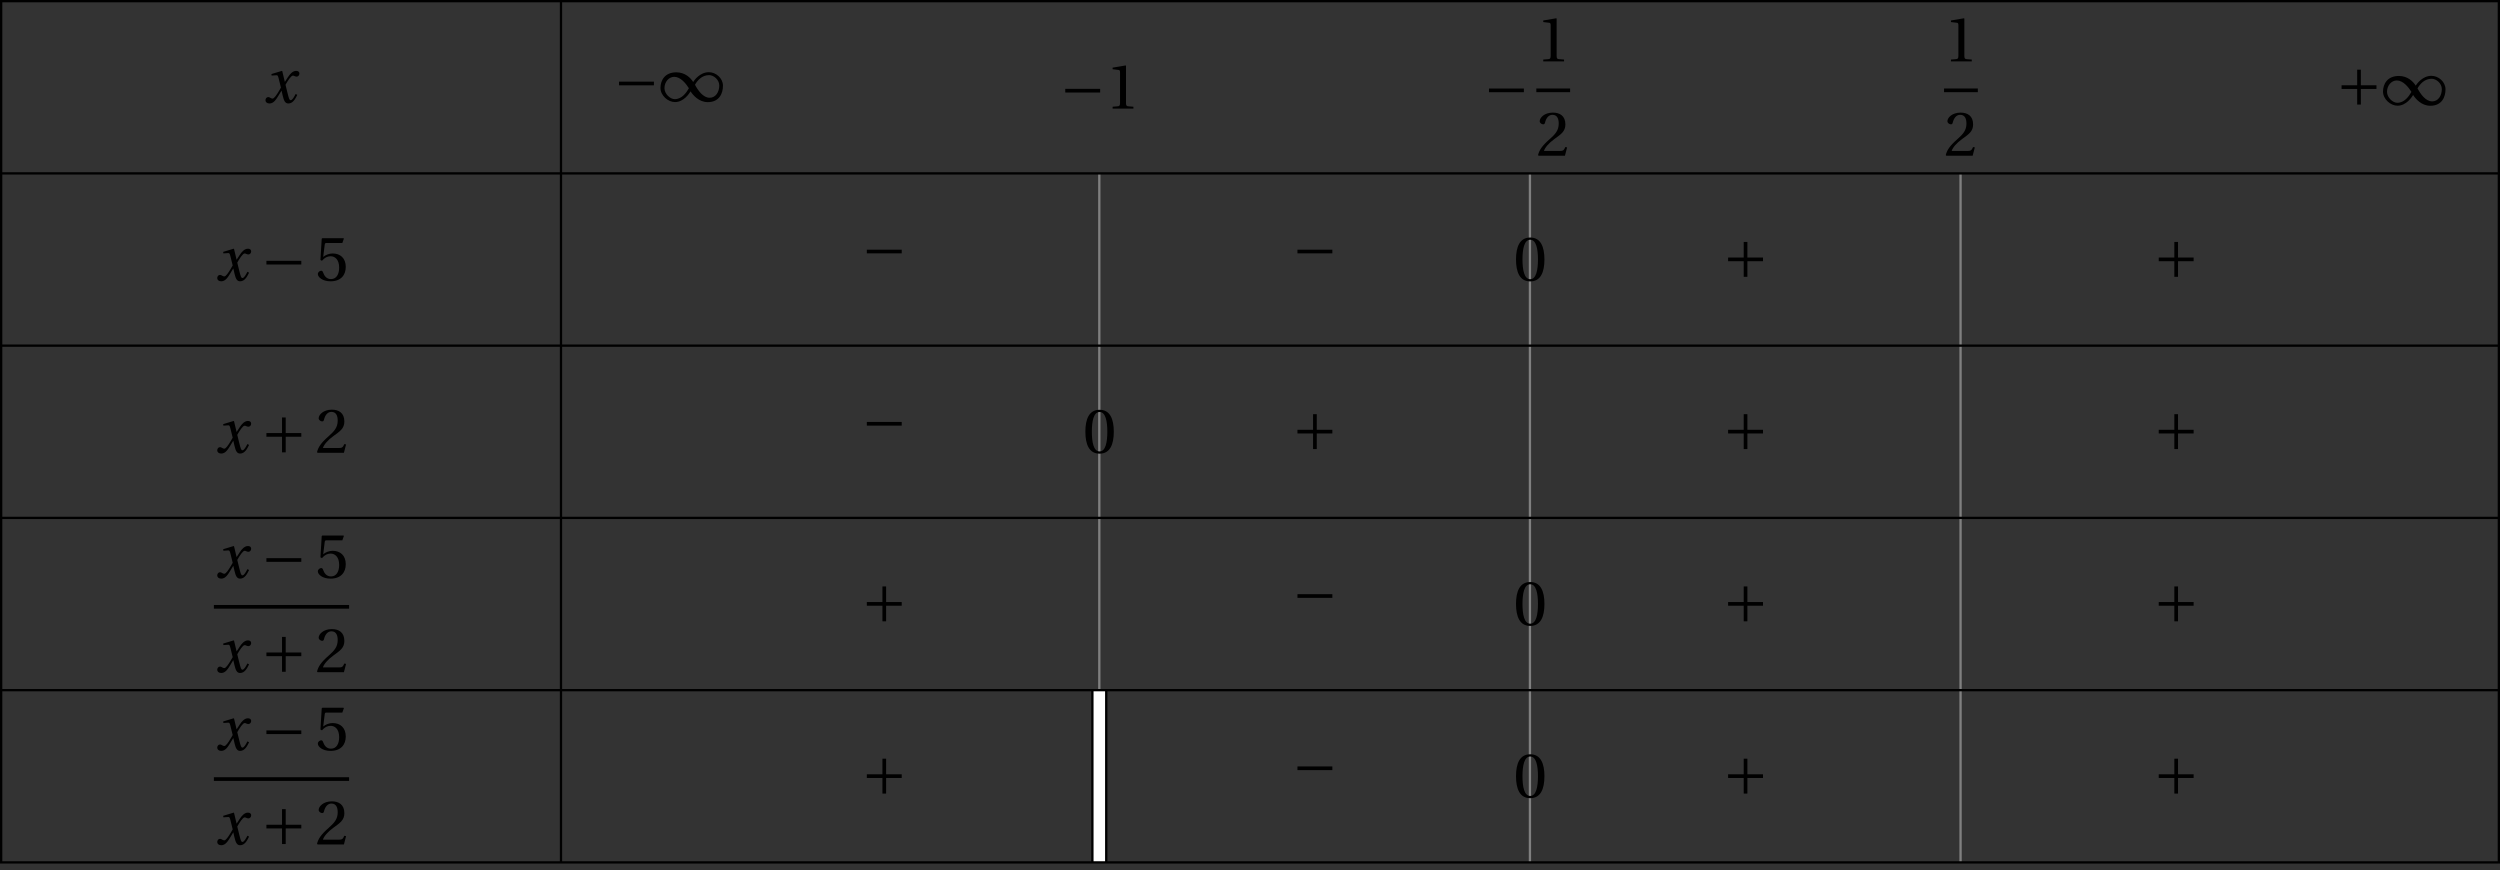 <?xml version='1.0' encoding='UTF-8'?>
<!-- This file was generated by dvisvgm 2.6 -->
<svg height='107.349pt' version='1.1' viewBox='32.361 21.737 308.304 107.349' width='308.304pt' xmlns='http://www.w3.org/2000/svg' xmlns:xlink='http://www.w3.org/1999/xlink'>
<rect x="32.361" y="21.737" width="308.304" height="107.349" fill="#333333" stroke="none"/>
<defs>
<path d='M5.556 -1.512C5.293 -1.019 4.997 -0.438 4.69 -0.438C4.482 -0.438 4.394 -0.69 4.153 -1.666L3.802 -3.101C4.197 -3.802 4.756 -4.679 5.073 -4.679C5.172 -4.679 5.26 -4.657 5.38 -4.591C5.49 -4.547 5.599 -4.504 5.731 -4.504C5.972 -4.504 6.202 -4.734 6.202 -5.03C6.202 -5.369 5.95 -5.501 5.643 -5.501C5.062 -5.501 4.569 -4.975 4.186 -4.361L3.704 -3.616H3.682L3.243 -5.457L3.178 -5.501L1.37 -4.953L1.403 -4.69L2.224 -4.745C2.422 -4.756 2.498 -4.701 2.619 -4.197L3.013 -2.608L2.707 -2.082C2.235 -1.282 1.83 -0.712 1.567 -0.712C1.457 -0.712 1.348 -0.756 1.249 -0.811C1.14 -0.866 0.997 -0.975 0.811 -0.975C0.526 -0.975 0.34 -0.69 0.34 -0.427C0.34 -0.11 0.603 0.131 1.041 0.131C1.786 0.131 2.213 -0.614 2.663 -1.348L3.101 -2.071H3.123L3.32 -1.216C3.528 -0.34 3.737 0.131 4.295 0.131C5.095 0.131 5.512 -0.69 5.84 -1.359L5.556 -1.512Z' id='g8-120'/>
<path d='M5.38 -1.72C5.753 -1.14 6.772 0.131 8.339 0.131C10.366 0.131 10.969 -1.414 10.969 -2.707C10.969 -4.011 9.752 -5.041 8.536 -5.041C6.991 -5.041 6.005 -3.649 5.829 -3.353H5.819C5.391 -4.054 4.427 -5.019 2.915 -5.019C0.92 -5.019 0.175 -3.616 0.175 -2.323C0.175 -1.019 1.468 0.121 2.685 0.121C4.219 0.121 5.183 -1.414 5.369 -1.72H5.38ZM6.136 -2.871C6.553 -3.616 7.342 -4.536 8.58 -4.536C9.369 -4.536 10.333 -3.737 10.333 -2.75C10.333 -1.644 9.73 -0.625 8.668 -0.625C7.539 -0.625 6.651 -1.896 6.136 -2.871ZM5.084 -2.268C4.668 -1.523 3.879 -0.384 2.641 -0.384C1.852 -0.384 0.866 -1.293 0.866 -2.279C0.866 -3.375 1.633 -4.241 2.553 -4.241C3.649 -4.241 4.569 -3.09 5.084 -2.268Z' id='g1-49'/>
<path d='M6.958 -2.772V-3.408H0.931V-2.772H6.958Z' id='g1-161'/>
<path d='M0.931 -3.408V-2.772H3.627V-0.077H4.263V-2.772H6.958V-3.408H4.263V-6.103H3.627V-3.408H0.931Z' id='g1-197'/>
<use id='g10-48' xlink:href='#g3-48'/>
<use id='g10-49' xlink:href='#g3-49'/>
<use id='g10-50' xlink:href='#g3-50'/>
<use id='g10-53' xlink:href='#g3-53'/>
<path d='M2.904 -7.068C3.945 -7.068 4.241 -5.446 4.241 -3.66S3.945 -0.252 2.904 -0.252S1.567 -1.874 1.567 -3.66S1.863 -7.068 2.904 -7.068ZM2.904 -7.451C1.096 -7.451 0.449 -5.851 0.449 -3.66S1.096 0.131 2.904 0.131S5.358 -1.468 5.358 -3.66S4.712 -7.451 2.904 -7.451Z' id='g3-48'/>
<path d='M4.788 0V-0.318L3.868 -0.394C3.638 -0.416 3.506 -0.504 3.506 -0.931V-7.385L3.452 -7.451L1.194 -7.068V-6.794L2.213 -6.673C2.4 -6.651 2.476 -6.564 2.476 -6.246V-0.931C2.476 -0.723 2.444 -0.592 2.378 -0.515C2.323 -0.438 2.235 -0.405 2.115 -0.394L1.194 -0.318V0H4.788Z' id='g3-49'/>
<path d='M5.314 -1.446L5.008 -1.501C4.778 -0.909 4.558 -0.833 4.12 -0.833H1.315C1.49 -1.403 2.137 -2.181 3.156 -2.915C4.208 -3.682 5.019 -4.175 5.019 -5.402C5.019 -6.925 4.011 -7.451 2.86 -7.451C1.359 -7.451 0.581 -6.542 0.581 -5.972C0.581 -5.599 0.997 -5.424 1.183 -5.424C1.381 -5.424 1.457 -5.534 1.501 -5.72C1.677 -6.465 2.104 -7.068 2.783 -7.068C3.627 -7.068 3.868 -6.355 3.868 -5.556C3.868 -4.383 3.276 -3.726 2.323 -2.882C0.975 -1.709 0.504 -0.964 0.296 -0.11L0.405 0H4.942L5.314 -1.446Z' id='g3-50'/>
<path d='M4.668 -6.487L4.931 -7.232L4.876 -7.32H1.216L1.107 -7.221L0.888 -3.55L1.151 -3.419C1.611 -3.945 2.06 -4.197 2.652 -4.197C3.353 -4.197 4.12 -3.682 4.12 -2.235C4.12 -1.107 3.66 -0.252 2.707 -0.252C1.94 -0.252 1.545 -0.811 1.326 -1.435C1.271 -1.6 1.172 -1.698 1.019 -1.698C0.8 -1.698 0.438 -1.479 0.438 -1.118C0.438 -0.614 1.205 0.131 2.63 0.131C4.438 0.131 5.26 -0.964 5.26 -2.356C5.26 -3.89 4.295 -4.679 2.991 -4.679C2.389 -4.679 1.742 -4.416 1.392 -4.098L1.37 -4.12L1.622 -6.169C1.655 -6.443 1.731 -6.487 1.94 -6.487H4.668Z' id='g3-53'/>
</defs>
<g id='page1'>
<path d='M167.93 43.121V106.848' fill='none' stroke='#808080' stroke-miterlimit='10' stroke-width='0.284'/>
<path d='M221.035 43.121V128.09' fill='none' stroke='#808080' stroke-miterlimit='10' stroke-width='0.284'/>
<path d='M274.14 43.121V128.09' fill='none' stroke='#808080' stroke-miterlimit='10' stroke-width='0.284'/>
<path d='M167.93 106.848V128.09' fill='none' stroke='#000000' stroke-miterlimit='10' stroke-width='1.991'/>
<path d='M167.93 106.848V128.09' fill='none' stroke='#ffffff' stroke-miterlimit='10' stroke-width='1.422'/>
<g transform='matrix(0.714 0 0 0.714 -41.421 38.864)'>
<use x='148.846' xlink:href='#g8-120' y='-6.245'/>
</g>
<g transform='matrix(0.714 0 0 0.714 1.93 38.698)'>
<use x='148.607' xlink:href='#g1-161' y='-6.245'/>
<use x='156.521' xlink:href='#g1-49' y='-6.245'/>
</g>
<g transform='matrix(0.714 0 0 0.714 56.961 39.585)'>
<use x='148.607' xlink:href='#g1-161' y='-6.245'/>
<use x='156.521' xlink:href='#g10-49' y='-6.245'/>
</g>
<g transform='matrix(0.714 0 0 0.714 109.214 39.547)'>
<use x='148.607' xlink:href='#g1-161' y='-6.245'/>
<use x='157.717' xlink:href='#g10-49' y='-14.339'/>
</g>
<rect height='0.638' transform='matrix(0.714 0 0 0.714 109.214 39.547)' width='5.834' x='157.717' y='-9.661'/>
<g transform='matrix(0.714 0 0 0.714 109.214 39.547)'>
<use x='157.717' xlink:href='#g10-50' y='1.956'/>
</g>
<g transform='matrix(0.714 0 0 0.714 165.145 39.547)'>
<use x='149.803' xlink:href='#g10-49' y='-14.339'/>
</g>
<rect height='0.638' transform='matrix(0.714 0 0 0.714 165.145 39.547)' width='5.834' x='149.803' y='-9.661'/>
<g transform='matrix(0.714 0 0 0.714 165.145 39.547)'>
<use x='149.803' xlink:href='#g10-50' y='1.956'/>
</g>
<g transform='matrix(0.714 0 0 0.714 214.357 39.146)'>
<use x='148.607' xlink:href='#g1-197' y='-6.245'/>
<use x='156.521' xlink:href='#g1-49' y='-6.245'/>
</g>
<g transform='matrix(0.714 0 0 0.714 -47.37 60.794)'>
<use x='148.846' xlink:href='#g8-120' y='-6.245'/>
<use x='156.751' xlink:href='#g1-161' y='-6.245'/>
<use x='166.127' xlink:href='#g10-53' y='-6.245'/>
</g>
<g transform='matrix(0.714 0 0 0.714 32.489 59.42)'>
<use x='148.607' xlink:href='#g1-161' y='-6.245'/>
</g>
<g transform='matrix(0.714 0 0 0.714 85.596 59.42)'>
<use x='148.607' xlink:href='#g1-161' y='-6.245'/>
</g>
<g transform='matrix(0.714 0 0 0.714 112.892 60.807)'>
<use x='148.607' xlink:href='#g10-48' y='-6.245'/>
</g>
<g transform='matrix(0.714 0 0 0.714 138.703 60.389)'>
<use x='148.607' xlink:href='#g1-197' y='-6.245'/>
</g>
<g transform='matrix(0.714 0 0 0.714 191.809 60.389)'>
<use x='148.607' xlink:href='#g1-197' y='-6.245'/>
</g>
<g transform='matrix(0.714 0 0 0.714 -47.37 82.036)'>
<use x='148.846' xlink:href='#g8-120' y='-6.245'/>
<use x='156.751' xlink:href='#g1-197' y='-6.245'/>
<use x='166.127' xlink:href='#g10-50' y='-6.245'/>
</g>
<g transform='matrix(0.714 0 0 0.714 32.489 80.663)'>
<use x='148.607' xlink:href='#g1-161' y='-6.245'/>
</g>
<g transform='matrix(0.714 0 0 0.714 59.785 82.049)'>
<use x='148.607' xlink:href='#g10-48' y='-6.245'/>
</g>
<g transform='matrix(0.714 0 0 0.714 85.596 81.631)'>
<use x='148.607' xlink:href='#g1-197' y='-6.245'/>
</g>
<g transform='matrix(0.714 0 0 0.714 138.703 81.631)'>
<use x='148.607' xlink:href='#g1-197' y='-6.245'/>
</g>
<g transform='matrix(0.714 0 0 0.714 191.809 81.631)'>
<use x='148.607' xlink:href='#g1-197' y='-6.245'/>
</g>
<g transform='matrix(0.714 0 0 0.714 -48.223 103.241)'>
<use x='150.042' xlink:href='#g8-120' y='-14.339'/>
<use x='157.947' xlink:href='#g1-161' y='-14.339'/>
<use x='167.322' xlink:href='#g10-53' y='-14.339'/>
</g>
<rect height='0.638' transform='matrix(0.714 0 0 0.714 -48.223 103.241)' width='23.354' x='149.803' y='-9.661'/>
<g transform='matrix(0.714 0 0 0.714 -48.223 103.241)'>
<use x='150.042' xlink:href='#g8-120' y='1.956'/>
<use x='157.947' xlink:href='#g1-197' y='1.956'/>
<use x='167.322' xlink:href='#g10-50' y='1.956'/>
</g>
<g transform='matrix(0.714 0 0 0.714 32.489 102.874)'>
<use x='148.607' xlink:href='#g1-197' y='-6.245'/>
</g>
<g transform='matrix(0.714 0 0 0.714 85.596 101.905)'>
<use x='148.607' xlink:href='#g1-161' y='-6.245'/>
</g>
<g transform='matrix(0.714 0 0 0.714 112.892 103.292)'>
<use x='148.607' xlink:href='#g10-48' y='-6.245'/>
</g>
<g transform='matrix(0.714 0 0 0.714 138.703 102.874)'>
<use x='148.607' xlink:href='#g1-197' y='-6.245'/>
</g>
<g transform='matrix(0.714 0 0 0.714 191.809 102.874)'>
<use x='148.607' xlink:href='#g1-197' y='-6.245'/>
</g>
<g transform='matrix(0.714 0 0 0.714 -48.223 124.483)'>
<use x='150.042' xlink:href='#g8-120' y='-14.339'/>
<use x='157.947' xlink:href='#g1-161' y='-14.339'/>
<use x='167.322' xlink:href='#g10-53' y='-14.339'/>
</g>
<rect height='0.638' transform='matrix(0.714 0 0 0.714 -48.223 124.483)' width='23.354' x='149.803' y='-9.661'/>
<g transform='matrix(0.714 0 0 0.714 -48.223 124.483)'>
<use x='150.042' xlink:href='#g8-120' y='1.956'/>
<use x='157.947' xlink:href='#g1-197' y='1.956'/>
<use x='167.322' xlink:href='#g10-50' y='1.956'/>
</g>
<g transform='matrix(0.714 0 0 0.714 32.489 124.116)'>
<use x='148.607' xlink:href='#g1-197' y='-6.245'/>
</g>
<g transform='matrix(0.714 0 0 0.714 85.596 123.148)'>
<use x='148.607' xlink:href='#g1-161' y='-6.245'/>
</g>
<g transform='matrix(0.714 0 0 0.714 112.892 124.534)'>
<use x='148.607' xlink:href='#g10-48' y='-6.245'/>
</g>
<g transform='matrix(0.714 0 0 0.714 138.703 124.116)'>
<use x='148.607' xlink:href='#g1-197' y='-6.245'/>
</g>
<g transform='matrix(0.714 0 0 0.714 191.809 124.116)'>
<use x='148.607' xlink:href='#g1-197' y='-6.245'/>
</g>
<path d='M101.543 21.879V128.09' fill='none' stroke='#000000' stroke-miterlimit='10' stroke-width='0.284'/>
<path d='M32.504 21.879V128.09H340.524V21.879Z' fill='none' stroke='#000000' stroke-miterlimit='10' stroke-width='0.284'/>
<path d='M32.504 43.121H340.524' fill='none' stroke='#000000' stroke-miterlimit='10' stroke-width='0.284'/>
<path d='M32.504 64.363H340.524' fill='none' stroke='#000000' stroke-miterlimit='10' stroke-width='0.284'/>
<path d='M32.504 85.605H340.524' fill='none' stroke='#000000' stroke-miterlimit='10' stroke-width='0.284'/>
<path d='M32.504 106.848H340.524' fill='none' stroke='#000000' stroke-miterlimit='10' stroke-width='0.284'/>
</g>
</svg>